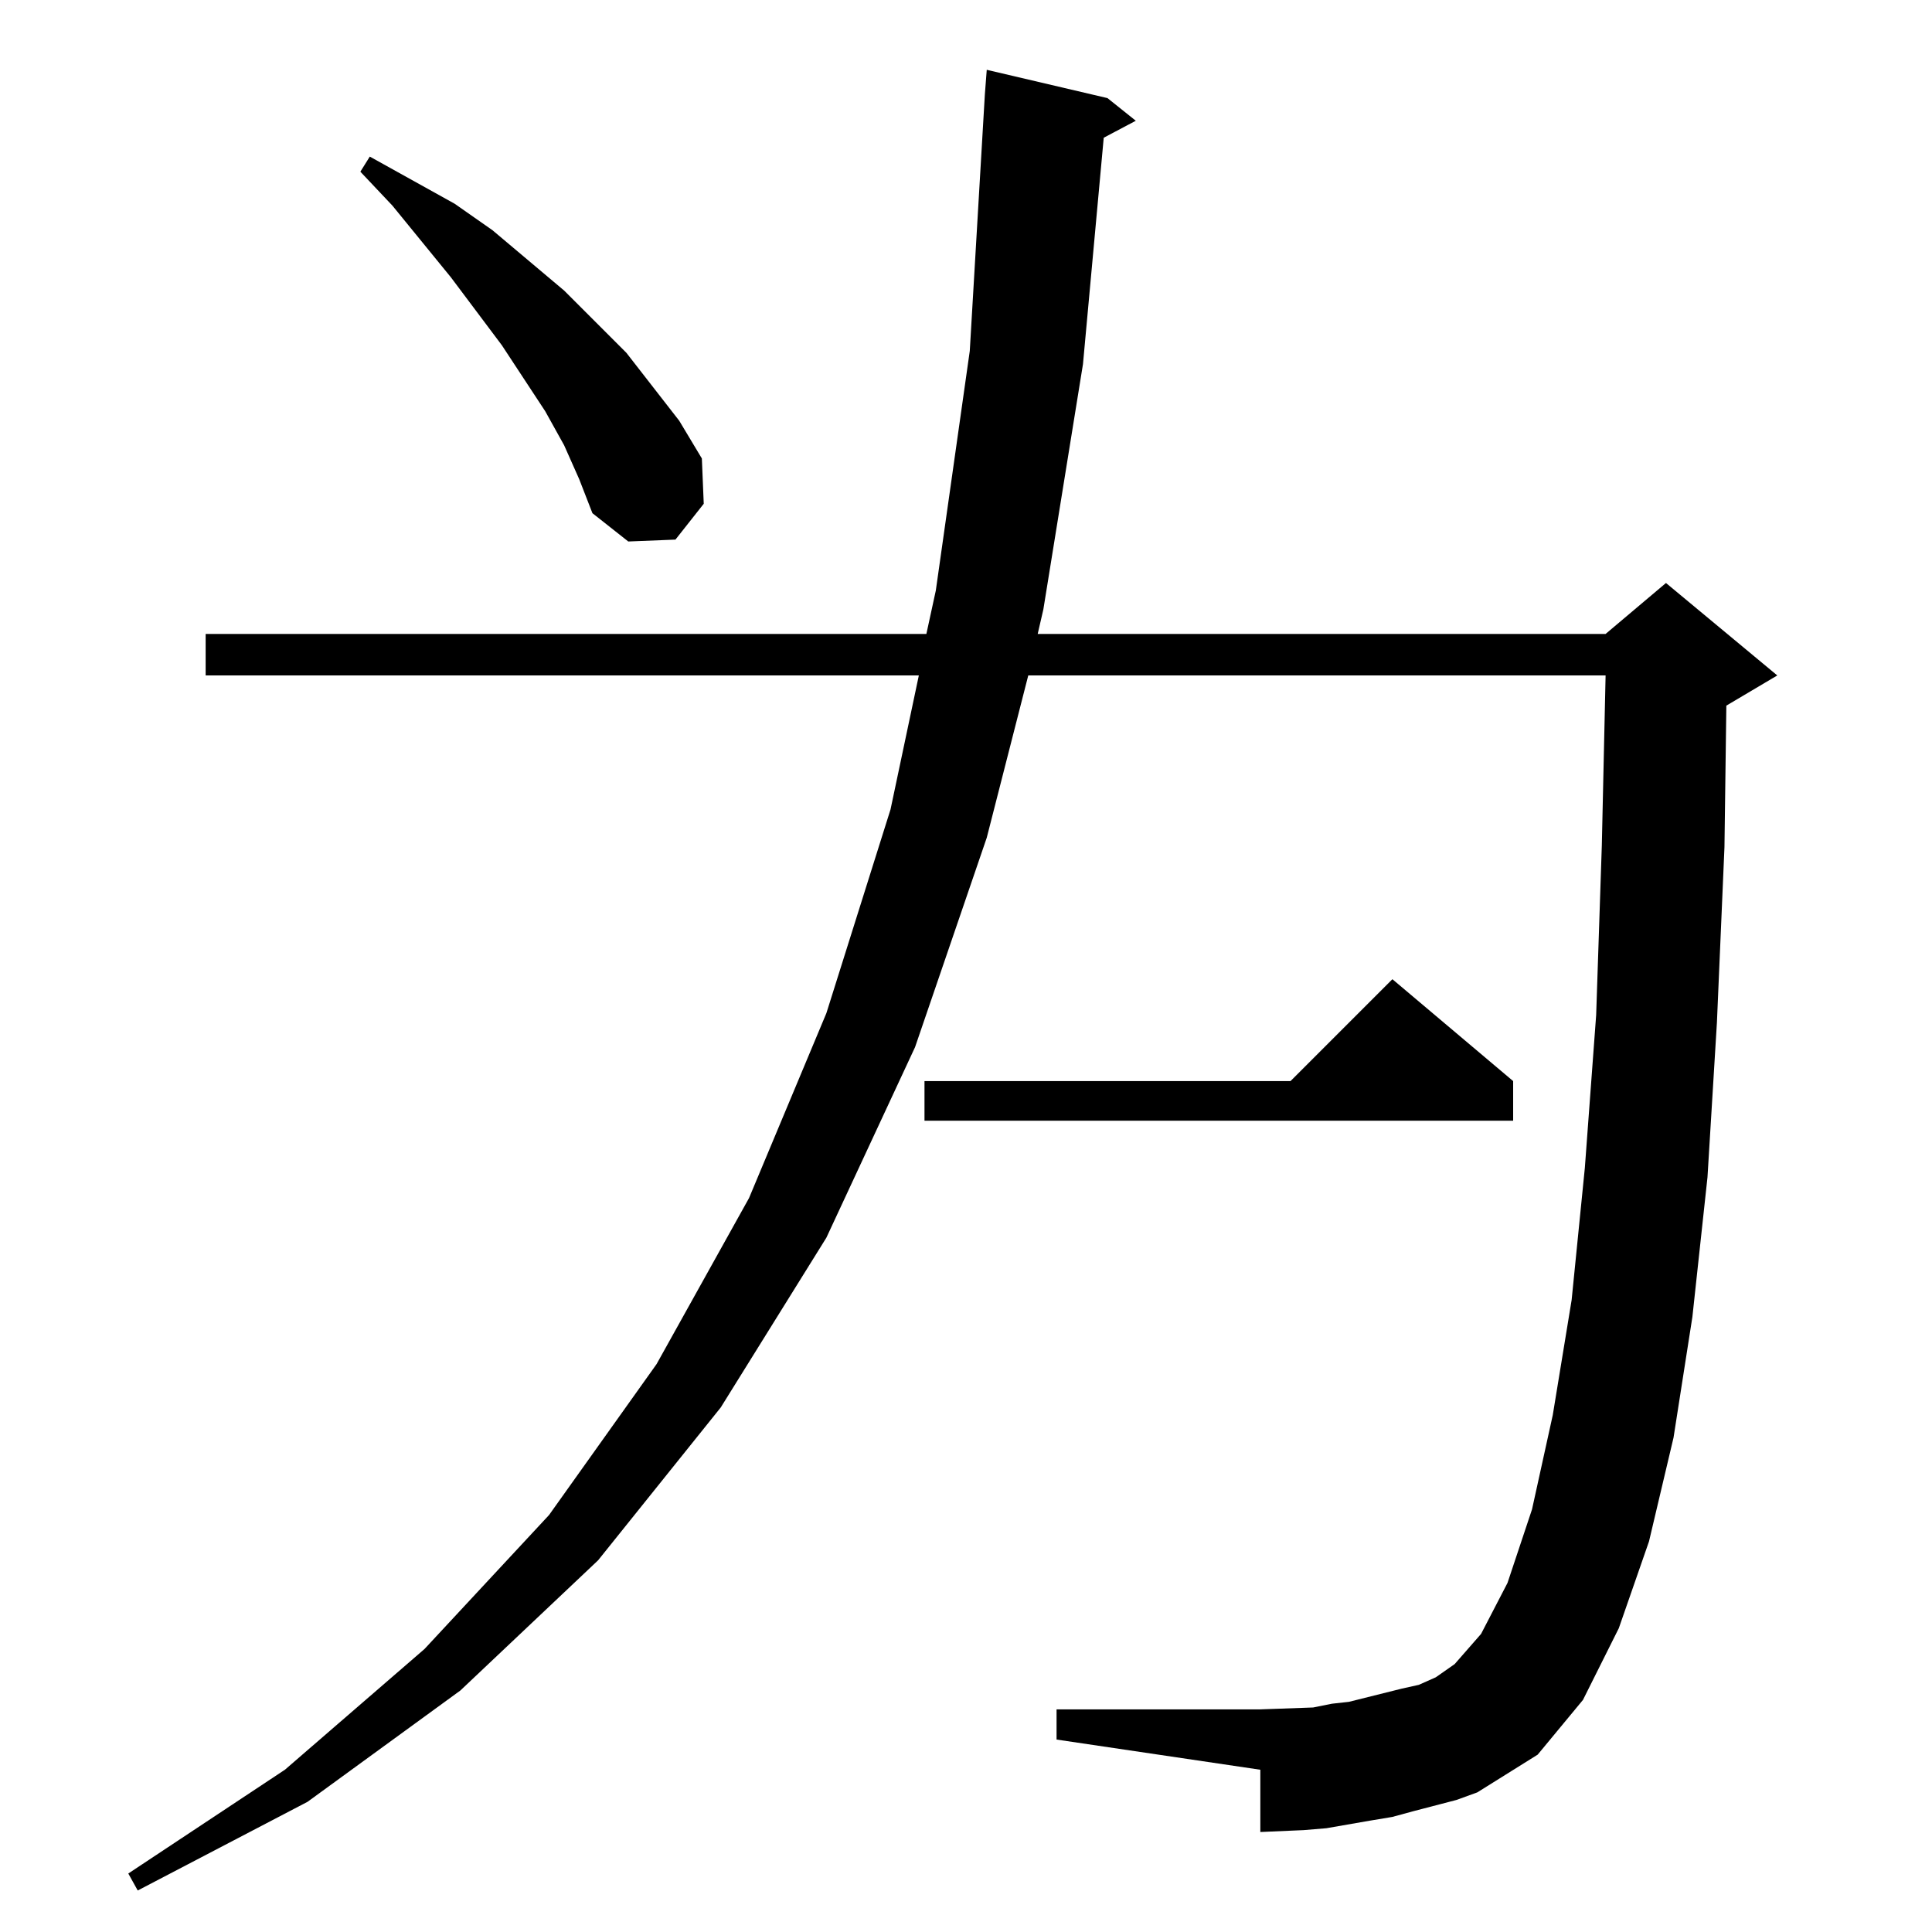 <?xml version="1.0" standalone="no"?>
<!DOCTYPE svg PUBLIC "-//W3C//DTD SVG 1.1//EN" "http://www.w3.org/Graphics/SVG/1.1/DTD/svg11.dtd" >
<svg xmlns="http://www.w3.org/2000/svg" xmlns:xlink="http://www.w3.org/1999/xlink" version="1.1" viewBox="0 -144 1024 1024">
  <g transform="matrix(1 0 0 -1 0 880)">
   <path fill="currentColor"
d="M749 64l-11 -3l-12 -2l-23 -4l-12 -1l-23 -1v33l-108 16v16h108l28 1l10 2l9 1l28 7l9 2l9 4l10 7l14 16l14 27l13 39l11 50l10 61l7 70l6 81l3 90l2 90h-306l-22 -86l-38 -111l-47 -101l-56 -90l-65 -81l-73 -69l-81 -59l-90 -47l-5 9l83 55l74 64l66 71l57 80l49 88
l41 98l34 108l15 71h-378v22h382l5 23l18 127l8 136l1 13l64 -15l15 -12l-17 -9l-11 -120l-21 -130l-3 -13h301l32 27l59 -49l-27 -16l-1 -75l-4 -93l-5 -82l-8 -74l-10 -64l-13 -55l-16 -46l-19 -38l-24 -29l-32 -20l-11 -4zM802 451v-21h-312v21h194l54 54zM299 788
l-10 18l-23 35l-27 36l-31 38l-17 18l5 8l45 -25l20 -14l38 -32l33 -33l14 -18l14 -18l12 -20l1 -24l-15 -19l-25 -1l-19 15l-7 18z" />
  </g>

</svg>
